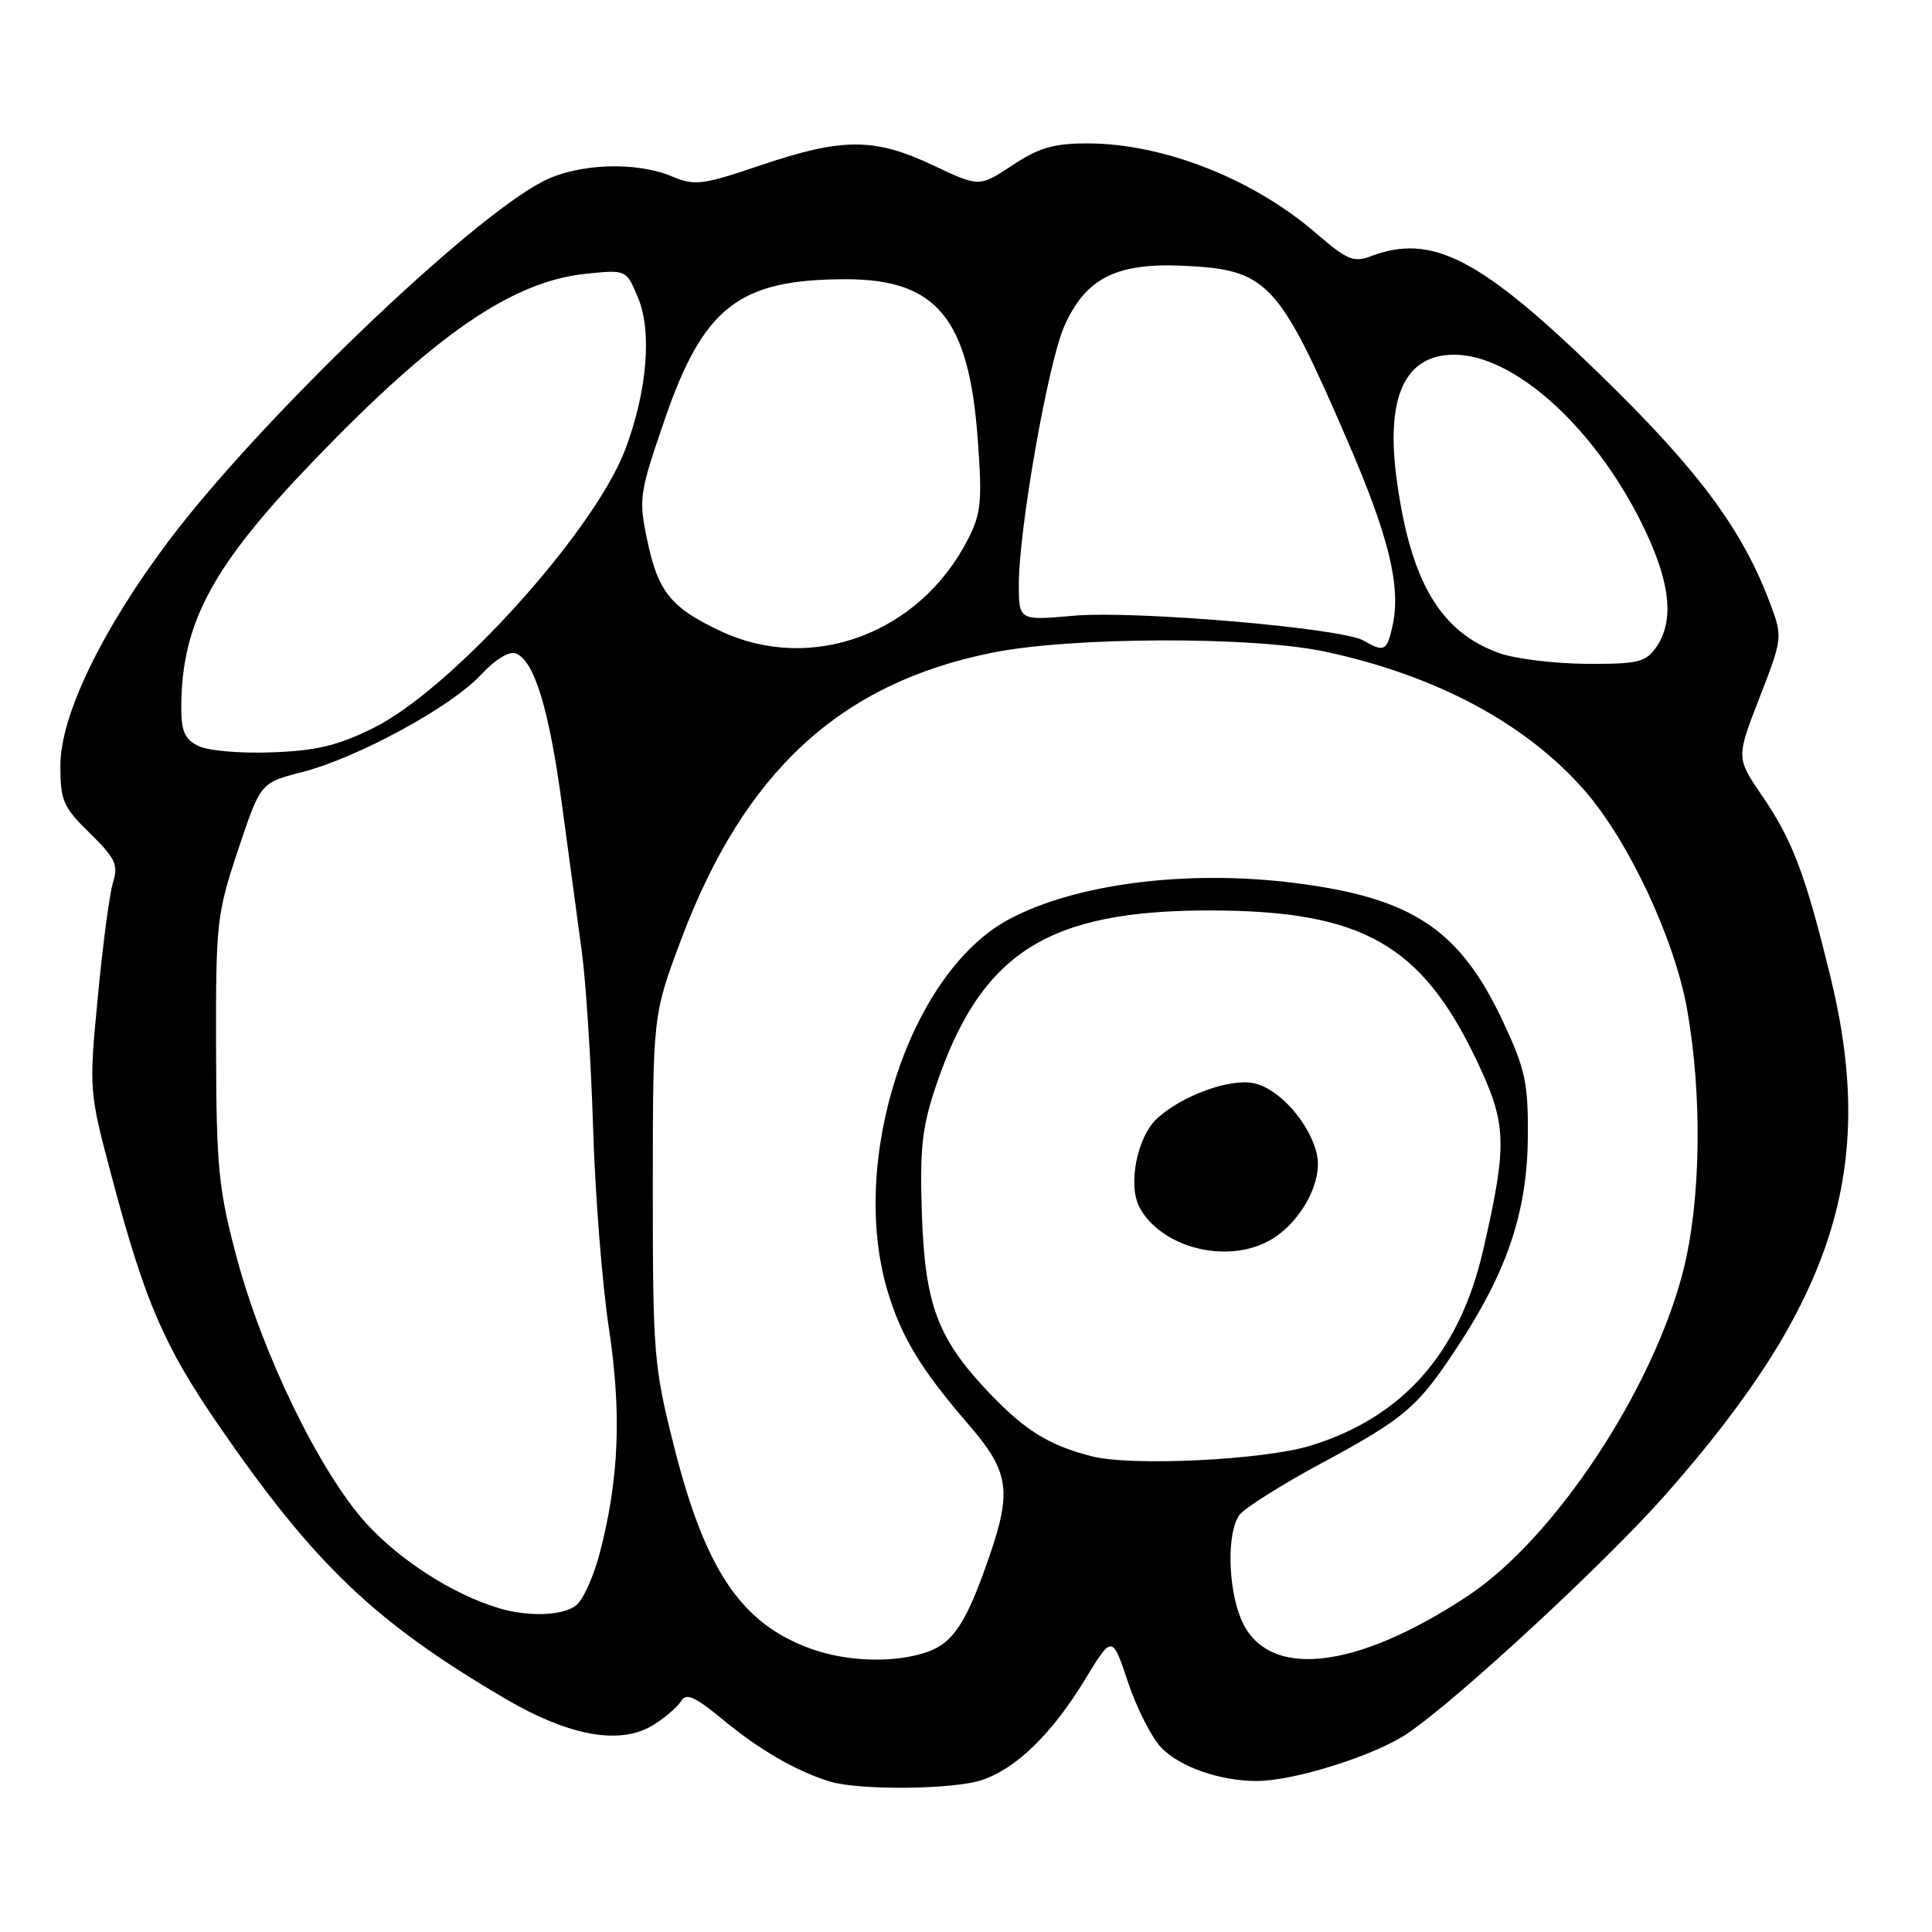 <?xml version="1.0" encoding="UTF-8" standalone="no"?>
<!DOCTYPE svg PUBLIC "-//W3C//DTD SVG 1.1//EN" "http://www.w3.org/Graphics/SVG/1.1/DTD/svg11.dtd" >
<svg xmlns="http://www.w3.org/2000/svg" xmlns:xlink="http://www.w3.org/1999/xlink" version="1.1" viewBox="0 0 256 256">
 <g >
 <path fill="currentColor"
d=" M 130.10 235.87 C 134.66 234.34 139.38 229.75 143.76 222.56 C 147.37 216.63 147.37 216.63 149.47 222.90 C 150.62 226.35 152.60 230.24 153.86 231.56 C 156.33 234.13 161.64 235.99 166.52 235.99 C 171.44 236.00 182.21 232.61 186.50 229.69 C 193.20 225.14 212.81 206.99 220.74 198.00 C 243.08 172.66 248.75 154.88 242.56 129.50 C 239.24 115.88 237.53 111.36 233.50 105.46 C 230.05 100.42 230.05 100.42 233.14 92.46 C 236.16 84.70 236.20 84.40 234.67 80.27 C 231.01 70.36 225.23 62.51 212.34 49.94 C 196.18 34.19 189.77 30.86 181.59 33.97 C 179.38 34.81 178.44 34.41 174.42 30.93 C 166.05 23.69 154.12 19.00 144.07 19.00 C 139.60 19.01 137.64 19.58 134.13 21.91 C 129.76 24.80 129.76 24.80 123.63 21.90 C 115.88 18.24 111.65 18.23 100.85 21.88 C 93.06 24.52 92.06 24.64 89.05 23.38 C 84.27 21.37 76.61 21.65 71.99 24.01 C 62.17 29.02 34.31 55.77 22.34 71.69 C 13.50 83.45 8.00 94.85 8.00 101.41 C 8.00 106.12 8.36 106.94 11.91 110.41 C 15.27 113.70 15.70 114.59 14.99 116.86 C 14.53 118.31 13.62 125.14 12.97 132.03 C 11.77 144.56 11.77 144.56 14.94 156.43 C 19.22 172.49 21.75 178.34 28.86 188.70 C 41.60 207.24 49.60 214.89 66.82 225.01 C 75.55 230.14 82.32 231.31 86.73 228.47 C 88.26 227.49 89.86 226.08 90.31 225.33 C 90.93 224.29 92.20 224.88 95.81 227.88 C 100.61 231.86 105.54 234.71 109.99 236.07 C 113.89 237.25 126.32 237.13 130.10 235.87 Z  M 107.56 218.51 C 98.26 215.19 93.48 208.16 89.31 191.65 C 86.63 181.03 86.50 179.41 86.50 157.50 C 86.51 134.50 86.51 134.50 90.22 124.58 C 98.58 102.28 111.31 90.53 131.50 86.48 C 141.96 84.38 165.93 84.30 175.50 86.33 C 190.27 89.46 202.27 95.89 210.03 104.82 C 215.85 111.52 221.89 124.45 223.55 133.74 C 225.59 145.22 225.38 159.20 223.02 168.44 C 218.99 184.19 205.98 203.84 194.56 211.42 C 179.54 221.39 167.82 222.60 164.45 214.54 C 162.67 210.27 162.56 202.96 164.25 200.72 C 164.94 199.81 169.78 196.76 175.00 193.94 C 186.39 187.80 187.92 186.47 193.60 177.72 C 199.85 168.08 202.40 160.27 202.45 150.50 C 202.49 143.46 202.10 141.64 199.15 135.35 C 193.42 123.13 187.12 118.95 171.49 116.99 C 157.27 115.21 142.53 117.09 133.70 121.81 C 120.57 128.83 112.44 153.64 117.58 170.97 C 119.42 177.17 122.00 181.42 128.40 188.83 C 133.69 194.96 134.09 197.52 131.11 206.18 C 128.09 214.97 126.32 217.69 122.88 218.89 C 118.62 220.38 112.37 220.22 107.56 218.51 Z  M 66.00 213.06 C 59.91 211.20 52.92 206.70 48.49 201.81 C 42.33 194.98 34.75 179.39 31.33 166.50 C 28.95 157.54 28.67 154.67 28.63 139.00 C 28.59 122.20 28.71 121.14 31.55 112.61 C 34.52 103.72 34.52 103.72 39.99 102.32 C 47.30 100.45 59.74 93.70 63.69 89.45 C 65.62 87.37 67.47 86.24 68.36 86.59 C 70.79 87.52 72.76 93.96 74.46 106.58 C 75.34 113.14 76.52 121.88 77.08 126.00 C 77.64 130.12 78.32 140.70 78.59 149.50 C 78.86 158.30 79.80 170.19 80.67 175.92 C 82.38 187.19 82.04 195.89 79.49 205.72 C 78.67 208.90 77.23 212.06 76.31 212.75 C 74.46 214.12 69.91 214.26 66.00 213.06 Z  M 144.72 192.98 C 139.10 191.55 135.97 189.64 131.33 184.83 C 124.29 177.51 122.58 173.06 122.16 161.00 C 121.86 152.22 122.16 149.44 123.98 144.00 C 129.94 126.24 138.77 120.59 160.50 120.64 C 180.52 120.69 188.36 125.13 195.70 140.59 C 199.67 148.95 199.76 151.56 196.53 165.63 C 193.40 179.28 185.87 187.81 173.65 191.56 C 167.47 193.46 150.00 194.31 144.72 192.98 Z  M 167.95 164.52 C 172.13 162.36 175.32 156.74 174.50 152.98 C 173.59 148.87 169.55 144.28 166.18 143.54 C 163.01 142.84 156.61 145.17 153.32 148.20 C 150.67 150.65 149.41 157.02 150.99 159.98 C 153.79 165.22 162.23 167.48 167.95 164.52 Z  M 26.25 98.83 C 24.46 97.93 24.00 96.86 24.02 93.60 C 24.09 82.46 28.15 74.96 41.76 60.84 C 57.79 44.21 67.92 37.28 77.62 36.28 C 82.99 35.72 82.99 35.72 84.55 39.47 C 86.41 43.93 85.76 51.79 82.87 59.50 C 78.82 70.33 59.85 91.33 49.48 96.46 C 44.75 98.80 41.93 99.48 36.00 99.69 C 31.80 99.85 27.51 99.47 26.25 98.83 Z  M 198.66 86.54 C 190.90 83.78 186.95 77.15 185.10 63.78 C 183.55 52.64 186.11 47.00 192.69 47.00 C 200.55 47.00 211.07 56.42 217.44 69.15 C 221.32 76.91 221.96 82.19 219.44 85.78 C 218.06 87.75 217.04 88.00 210.19 87.96 C 205.96 87.93 200.77 87.30 198.66 86.54 Z  M 95.50 83.63 C 88.90 80.53 87.19 78.42 85.76 71.57 C 84.61 66.09 84.71 65.40 88.03 55.72 C 93.20 40.65 97.90 37.00 112.12 37.00 C 124.10 37.01 128.38 42.19 129.55 58.12 C 130.17 66.53 130.01 68.05 128.21 71.55 C 121.80 83.99 107.50 89.27 95.50 83.63 Z  M 180.68 84.88 C 177.82 83.22 150.37 80.87 142.25 81.59 C 135.00 82.23 135.00 82.23 135.00 77.37 C 135.01 70.07 138.88 48.09 141.00 43.28 C 143.82 36.89 147.85 34.82 156.70 35.21 C 167.96 35.71 169.39 37.23 178.50 58.29 C 184.05 71.10 185.66 77.71 184.52 82.91 C 183.78 86.27 183.41 86.47 180.68 84.88 Z "/>
</g>
</svg>